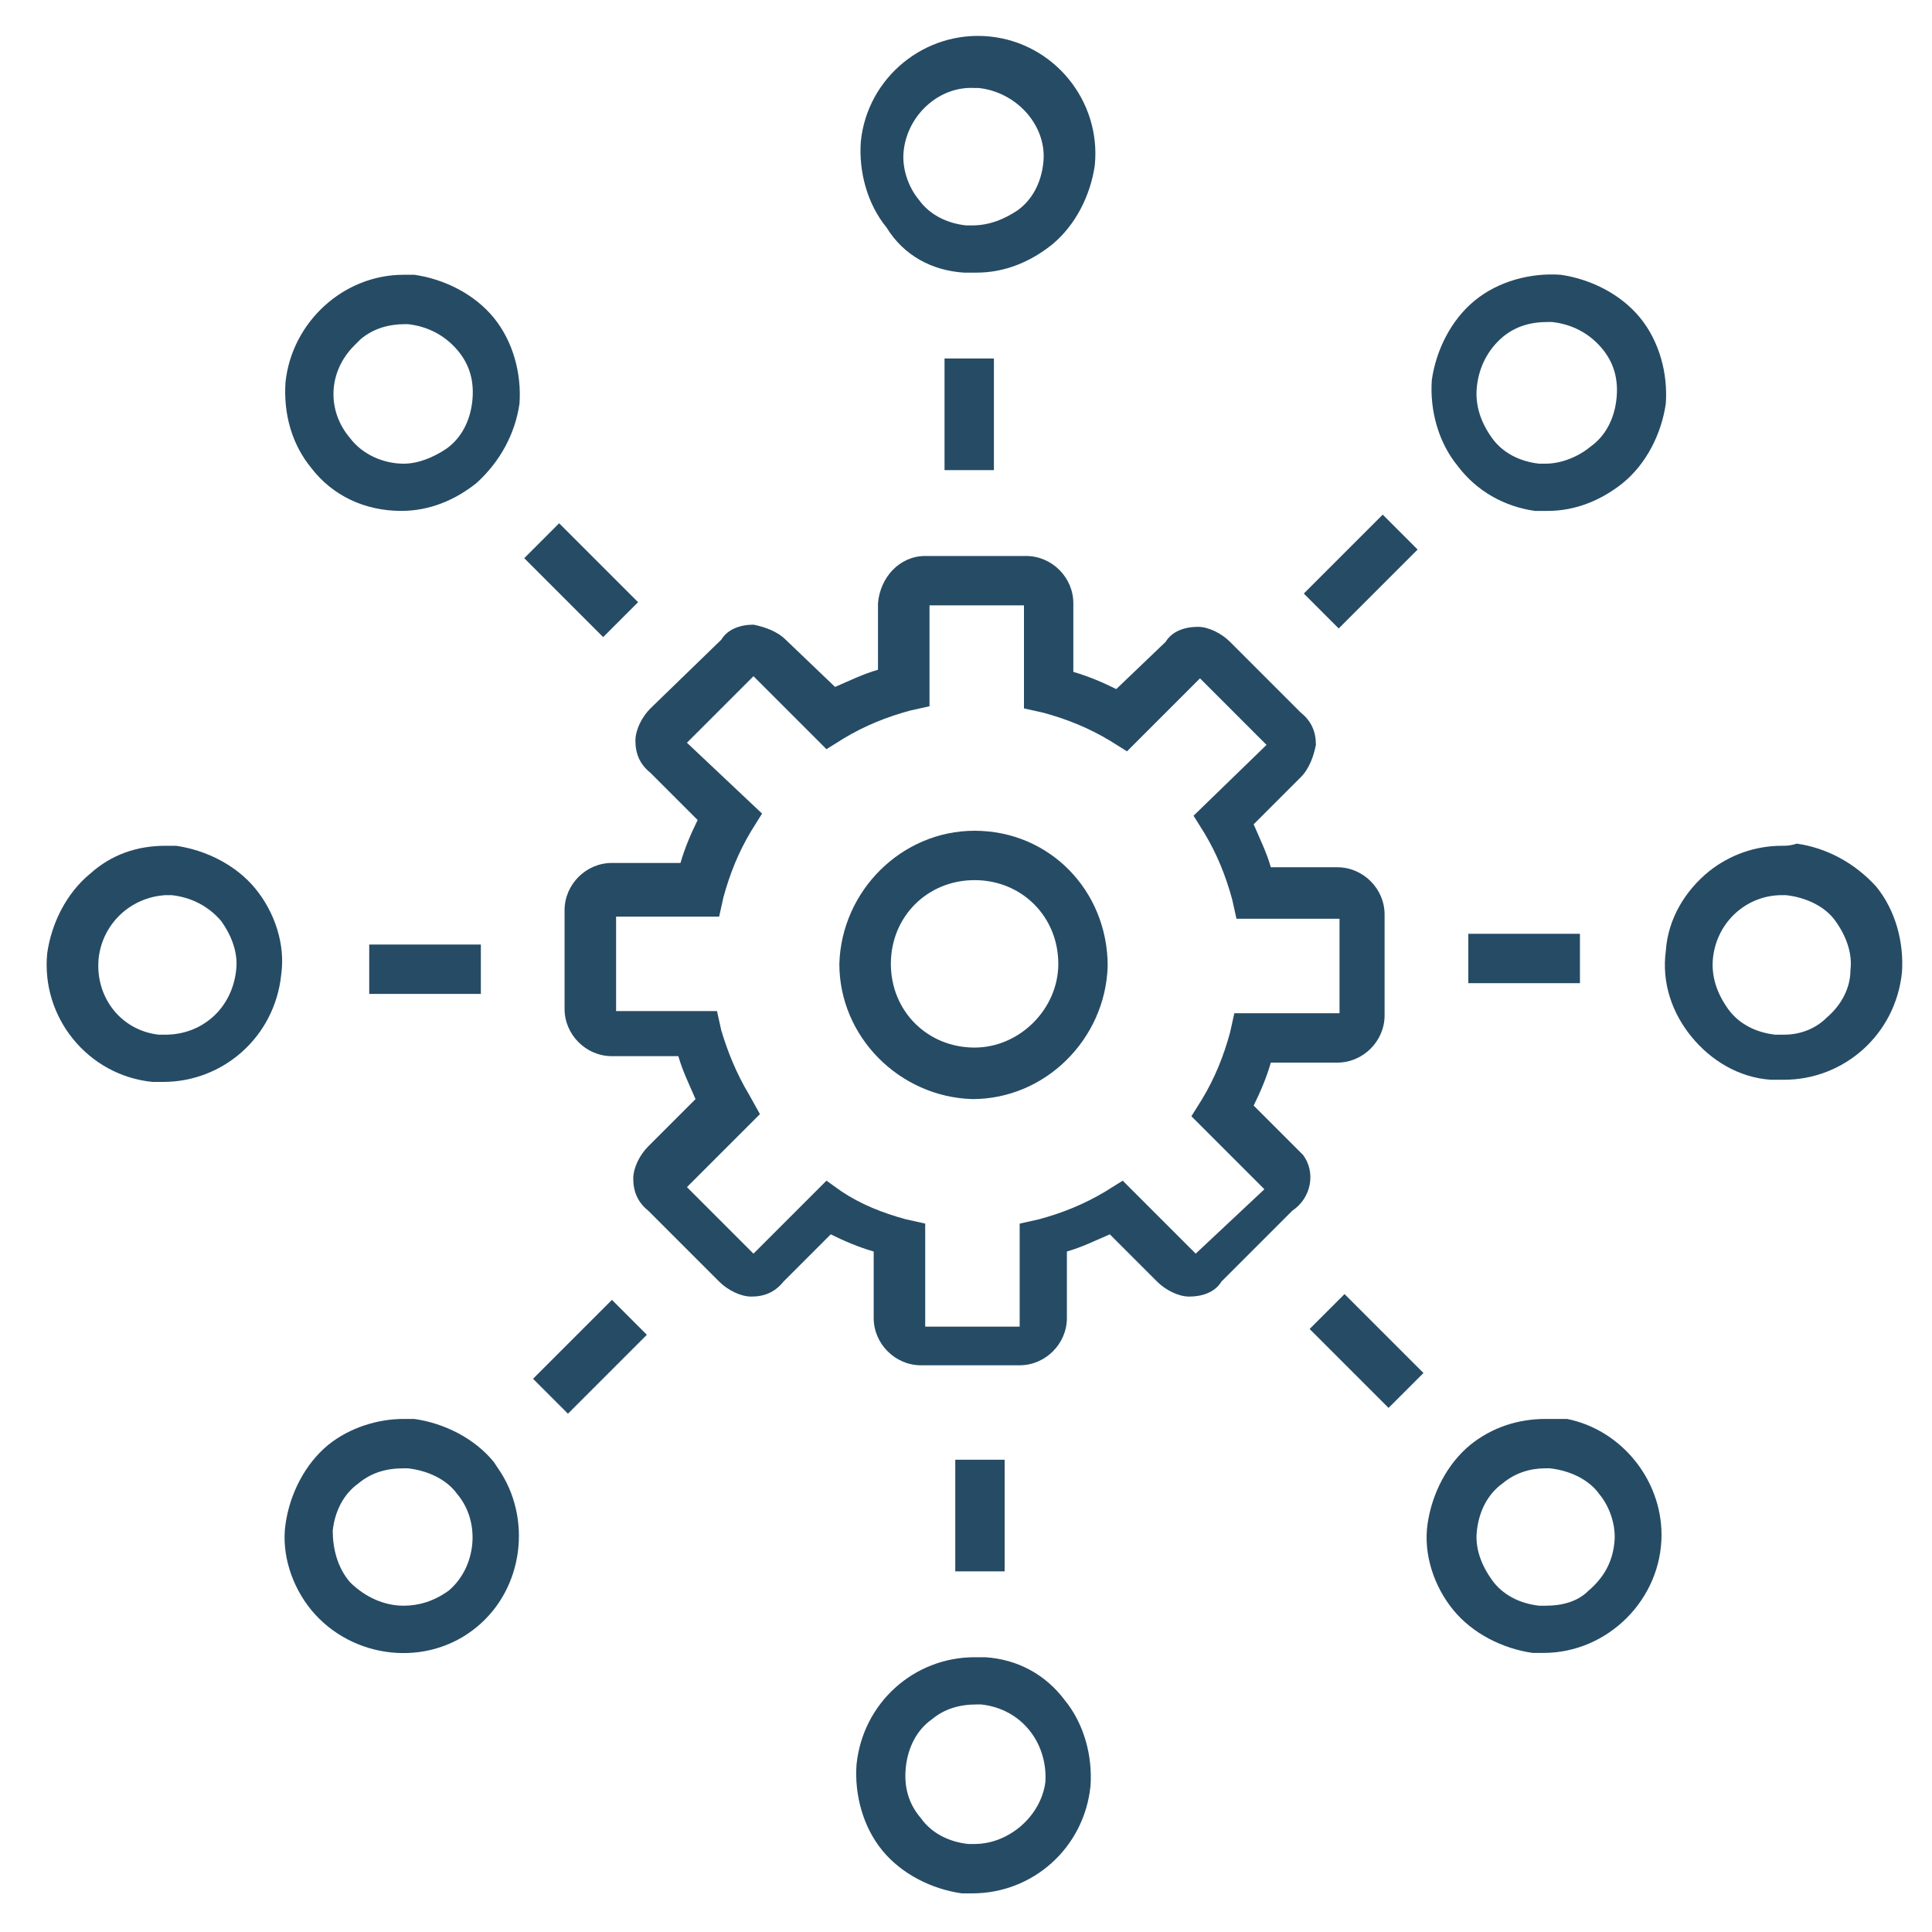 <?xml version="1.0" encoding="utf-8"?>
<!-- Generator: Adobe Illustrator 23.0.4, SVG Export Plug-In . SVG Version: 6.00 Build 0)  -->
<svg version="1.1" id="Layer_1" xmlns="http://www.w3.org/2000/svg" xmlns:xlink="http://www.w3.org/1999/xlink" x="0px" y="0px"
	 viewBox="0 0 90 90" style="enable-background:new 0 0 90 90;" xml:space="preserve">
<g style="fill: #264B65;">
	<g>
		<g>
			<path d="M60.6,53.7l-2.2-2.2c0.3-0.6,0.6-1.3,0.8-2h3.1c1.2,0,2.2-1,2.2-2.2v-4.7c0-1.2-1-2.2-2.2-2.2h-3.1
				c-0.2-0.7-0.5-1.3-0.8-2l2.2-2.2c0.4-0.4,0.6-1,0.7-1.5c0-0.6-0.2-1.1-0.7-1.5l-3.3-3.3c-0.4-0.4-1-0.7-1.5-0.7
				c-0.6,0-1.2,0.2-1.5,0.7L52,32.1c-0.6-0.3-1.3-0.6-2-0.8v-3.2c0-1.2-1-2.2-2.2-2.2h-4.7c-1.2,0-2.1,1-2.2,2.2v3.1
				c-0.7,0.2-1.3,0.5-2,0.8l-2.3-2.2c-0.4-0.4-1-0.6-1.5-0.7c-0.6,0-1.2,0.2-1.5,0.7L30.3,33c-0.4,0.4-0.7,1-0.7,1.5
				c0,0.6,0.2,1.1,0.7,1.5l2.2,2.2c-0.3,0.6-0.6,1.3-0.8,2h-3.2c-1.2,0-2.2,1-2.2,2.2v4.6c0,1.2,1,2.2,2.2,2.2h3.1
				c0.2,0.7,0.5,1.3,0.8,2l-2.2,2.2c-0.4,0.4-0.7,1-0.7,1.5c0,0.6,0.2,1.1,0.7,1.5l3.3,3.3c0.4,0.4,1,0.7,1.5,0.7
				c0.6,0,1.1-0.2,1.5-0.7l2.2-2.2c0.6,0.3,1.3,0.6,2,0.8v3.1c0,1.2,1,2.2,2.2,2.2h4.6c1.2,0,2.2-1,2.2-2.2v-3.1
				c0.7-0.2,1.3-0.5,2-0.8l2.2,2.2c0.4,0.4,1,0.7,1.5,0.7c0.6,0,1.2-0.2,1.5-0.7l3.3-3.3c0.9-0.6,1.1-1.8,0.5-2.6
				C60.8,53.9,60.7,53.8,60.6,53.7z M55.7,58.4L52.3,55l-0.8,0.5c-1,0.6-2,1-3.1,1.3l-0.9,0.2v4.8h-4.4v-4.8l-0.9-0.2
				c-1.1-0.3-2.1-0.7-3-1.3L38.5,55l-3.4,3.4l-3.1-3.1l3.4-3.4L34.9,51c-0.6-1-1-2-1.3-3l-0.2-0.9h-4.7v-4.4h4.8l0.2-0.9
				c0.3-1.1,0.7-2.1,1.3-3.1l0.5-0.8L32,34.6l3.1-3.1l3.4,3.4l0.8-0.5c1-0.6,2-1,3.1-1.3l0.9-0.2v-4.7h4.4v4.8l0.9,0.2
				c1.1,0.3,2.1,0.7,3.1,1.3l0.8,0.5l3.4-3.4l3.1,3.1L55.6,38l0.5,0.8c0.6,1,1,2,1.3,3.1l0.2,0.9h4.8v4.4h-4.9l-0.2,0.9
				c-0.3,1.1-0.7,2.1-1.3,3.1L55.5,52l3.4,3.4L55.7,58.4z"/>
			<path d="M45.4,38.7c-3.4,0-6.2,2.8-6.3,6.2c0,3.4,2.8,6.2,6.2,6.3c3.4,0,6.2-2.8,6.3-6.2c0,0,0,0,0,0
				C51.6,41.5,48.9,38.7,45.4,38.7z M45.4,48.8c-2.2,0-3.9-1.7-3.9-3.9c0-2.2,1.7-3.9,3.9-3.9c2.2,0,3.9,1.7,3.9,3.9c0,0,0,0,0,0
				C49.3,47,47.5,48.8,45.4,48.8z"/>
			<g>
				<path d="M45.9,77.2c-0.2,0-0.3,0-0.5,0c-2.8,0-5.2,2.1-5.5,5c-0.1,1.4,0.3,2.9,1.2,4c0.9,1.1,2.3,1.8,3.7,2l0.5,0
					c2.8,0,5.2-2.1,5.5-5c0.1-1.4-0.3-2.9-1.2-4C48.7,78,47.4,77.3,45.9,77.2 M45.4,85.9c-0.1,0-0.2,0-0.3,0
					c-0.9-0.1-1.7-0.5-2.2-1.2c-0.6-0.7-0.8-1.5-0.7-2.4c0.1-0.9,0.5-1.7,1.2-2.2c0.6-0.5,1.3-0.7,2.1-0.7h0.2
					c1.9,0.2,3.1,1.8,3,3.6C48.5,84.6,47,85.9,45.4,85.9z"/>
			</g>
			<g>
				<path d="M72,66.1c-1.3,0-2.5,0.4-3.5,1.2c-1.1,0.9-1.8,2.3-2,3.7c-0.2,1.4,0.3,2.9,1.2,4c0.9,1.1,2.3,1.8,3.7,2l0.5,0
					c3,0,5.5-2.5,5.5-5.5c0-2.6-1.9-4.9-4.4-5.4l-0.6,0C72.4,66.1,72.2,66.1,72,66.1z M72,74.8c-0.1,0-0.2,0-0.3,0
					c-0.9-0.1-1.7-0.5-2.2-1.2c-0.5-0.7-0.8-1.5-0.7-2.3c0.1-0.9,0.5-1.7,1.2-2.2c0.6-0.5,1.3-0.7,2-0.7h0.2
					c0.9,0.1,1.8,0.5,2.3,1.2c0.5,0.6,0.8,1.5,0.7,2.3c-0.1,0.9-0.5,1.6-1.2,2.2l0,0C73.5,74.6,72.8,74.8,72,74.8z"/>
			</g>
			<g>
				<path d="M83,39.4c-1.2,0-2.4,0.4-3.4,1.2c-1.1,0.9-1.9,2.2-2,3.7c-0.2,1.5,0.3,2.9,1.2,4s2.2,1.9,3.7,2l0.1,0l0.5,0
					c2.8,0,5.2-2.1,5.5-5c0.1-1.4-0.3-2.9-1.2-4c-1-1.1-2.3-1.8-3.7-2C83.4,39.4,83.2,39.4,83,39.4z M83.1,48.2c-0.1,0-0.1,0-0.2,0
					l-0.2,0c-0.9-0.1-1.7-0.5-2.2-1.2c-0.5-0.7-0.8-1.5-0.7-2.4c0.2-1.7,1.6-2.9,3.2-2.9c0,0,0,0,0,0h0.2c0.9,0.1,1.8,0.5,2.3,1.2
					c0.5,0.7,0.8,1.5,0.7,2.3c0,0.8-0.4,1.6-1.1,2.2C84.6,47.9,83.9,48.2,83.1,48.2z"/>
			</g>
			<g>
				<path d="M71.5,23.8c0.1,0,0.2,0,0.3,0c0.1,0,0.2,0,0.3,0c1.3,0,2.5-0.5,3.5-1.3c1.1-0.9,1.8-2.3,2-3.7c0.1-1.4-0.3-2.9-1.2-4
					c-0.9-1.1-2.3-1.8-3.7-2c-1.4-0.1-2.9,0.3-4,1.2c-1.1,0.9-1.8,2.3-2,3.7c-0.1,1.4,0.3,2.9,1.2,4C68.8,22.9,70.1,23.6,71.5,23.8z
					 M72,21.6c-0.1,0-0.2,0-0.3,0c-0.9-0.1-1.7-0.5-2.2-1.2c-0.5-0.7-0.8-1.5-0.7-2.4c0.1-0.9,0.5-1.7,1.2-2.3
					c0.6-0.5,1.3-0.7,2.1-0.7h0.2c0.9,0.1,1.7,0.5,2.3,1.2c0.6,0.7,0.8,1.5,0.7,2.4c-0.1,0.9-0.5,1.7-1.2,2.2
					C73.5,21.3,72.7,21.6,72,21.6z"/>
			</g>
			<g>
				<path d="M44.9,12.7c0.1,0,0.2,0,0.3,0c0.1,0,0.2,0,0.3,0c1.3,0,2.5-0.5,3.5-1.3c1.1-0.9,1.8-2.3,2-3.7c0.3-3-1.9-5.7-4.9-6
					c-3-0.3-5.7,1.9-6,4.9c-0.1,1.4,0.3,2.9,1.2,4C42.1,11.9,43.4,12.6,44.9,12.7z M45.3,10.5c-0.1,0-0.2,0-0.3,0
					c-0.9-0.1-1.7-0.5-2.2-1.2c-0.5-0.6-0.8-1.5-0.7-2.3c0.2-1.7,1.7-3,3.3-2.9h0.2c1.8,0.2,3.2,1.8,3,3.5c-0.1,0.9-0.5,1.7-1.2,2.2
					C46.8,10.2,46.1,10.5,45.3,10.5z"/>
			</g>
			<g>
				<path d="M18.8,12.8c-2.8,0-5.2,2.2-5.5,5c-0.1,1.5,0.3,2.9,1.2,4c1,1.3,2.5,2,4.2,2h0c0,0,0,0,0,0c1.3,0,2.5-0.5,3.5-1.3
					c1.1-1,1.8-2.3,2-3.7c0.1-1.4-0.3-2.9-1.2-4c-0.9-1.1-2.3-1.8-3.7-2C19.1,12.8,19,12.8,18.8,12.8z M18.8,21.6
					c-0.9,0-1.9-0.4-2.5-1.2c-1.1-1.3-1-3.1,0.2-4.3v0l0.3-0.3c0.6-0.5,1.3-0.7,2.1-0.7H19c0.9,0.1,1.7,0.5,2.3,1.2
					c0.6,0.7,0.8,1.5,0.7,2.4c-0.1,0.9-0.5,1.7-1.2,2.2C20.2,21.3,19.5,21.6,18.8,21.6z"/>
			</g>
			<g>
				<path d="M7.7,39.4c-1.3,0-2.5,0.4-3.5,1.3c-1.1,0.9-1.8,2.3-2,3.7c-0.3,3,1.9,5.7,4.9,6l0.5,0c2.8,0,5.2-2.1,5.5-5
					c0.2-1.4-0.3-2.9-1.2-4c-0.9-1.1-2.3-1.8-3.7-2C8,39.4,7.9,39.4,7.7,39.4z M7.7,48.2c-0.1,0-0.2,0-0.3,0l0,0
					c-1.8-0.2-3-1.8-2.8-3.6c0.2-1.6,1.5-2.8,3.1-2.9l0.3,0c0.9,0.1,1.7,0.5,2.3,1.2c0.5,0.7,0.8,1.5,0.7,2.3
					C10.8,47,9.4,48.2,7.7,48.2z"/>
			</g>
			<g>
				<path d="M18.8,66.1c-1.2,0-2.5,0.4-3.5,1.2c-1.1,0.9-1.8,2.3-2,3.7c-0.2,1.4,0.3,2.9,1.2,4c1.9,2.3,5.4,2.7,7.7,0.8
					c2.2-1.8,2.6-5.1,1-7.4L23,68.1c-0.9-1.1-2.3-1.8-3.7-2C19.1,66.1,18.9,66.1,18.8,66.1z M18.8,74.8c-0.9,0-1.8-0.4-2.5-1.1
					c-0.6-0.7-0.8-1.6-0.8-2.4c0.1-0.9,0.5-1.7,1.2-2.2c0.6-0.5,1.3-0.7,2.1-0.7H19c0.9,0.1,1.8,0.5,2.3,1.2
					c1.1,1.3,0.9,3.4-0.4,4.5C20.2,74.6,19.5,74.8,18.8,74.8z"/>
			</g>
			<rect x="17.2" y="44" width="5.2" height="2.3"/>
			<rect x="24.9" y="62.1" transform="matrix(0.707 -0.707 0.707 0.707 -36.678 37.929)" width="5.2" height="2.3"/>
			<rect x="44.5" y="68" width="2.3" height="5.2"/>
			<rect x="62.5" y="60.3" transform="matrix(0.707 -0.707 0.707 0.707 -25.812 63.465)" width="2.3" height="5.2"/>
			<rect x="68.4" y="43.5" width="5.2" height="2.3"/>
			<rect x="60.8" y="25.5" transform="matrix(0.707 -0.707 0.707 0.707 -0.278 52.607)" width="5.2" height="2.3"/>
			<rect x="44" y="16.7" width="2.3" height="5.2"/>
			<rect x="25.9" y="24.4" transform="matrix(0.707 -0.707 0.707 0.707 -11.141 27.063)" width="2.3" height="5.2"/>
		</g>
	</g>
</g>
</svg>
